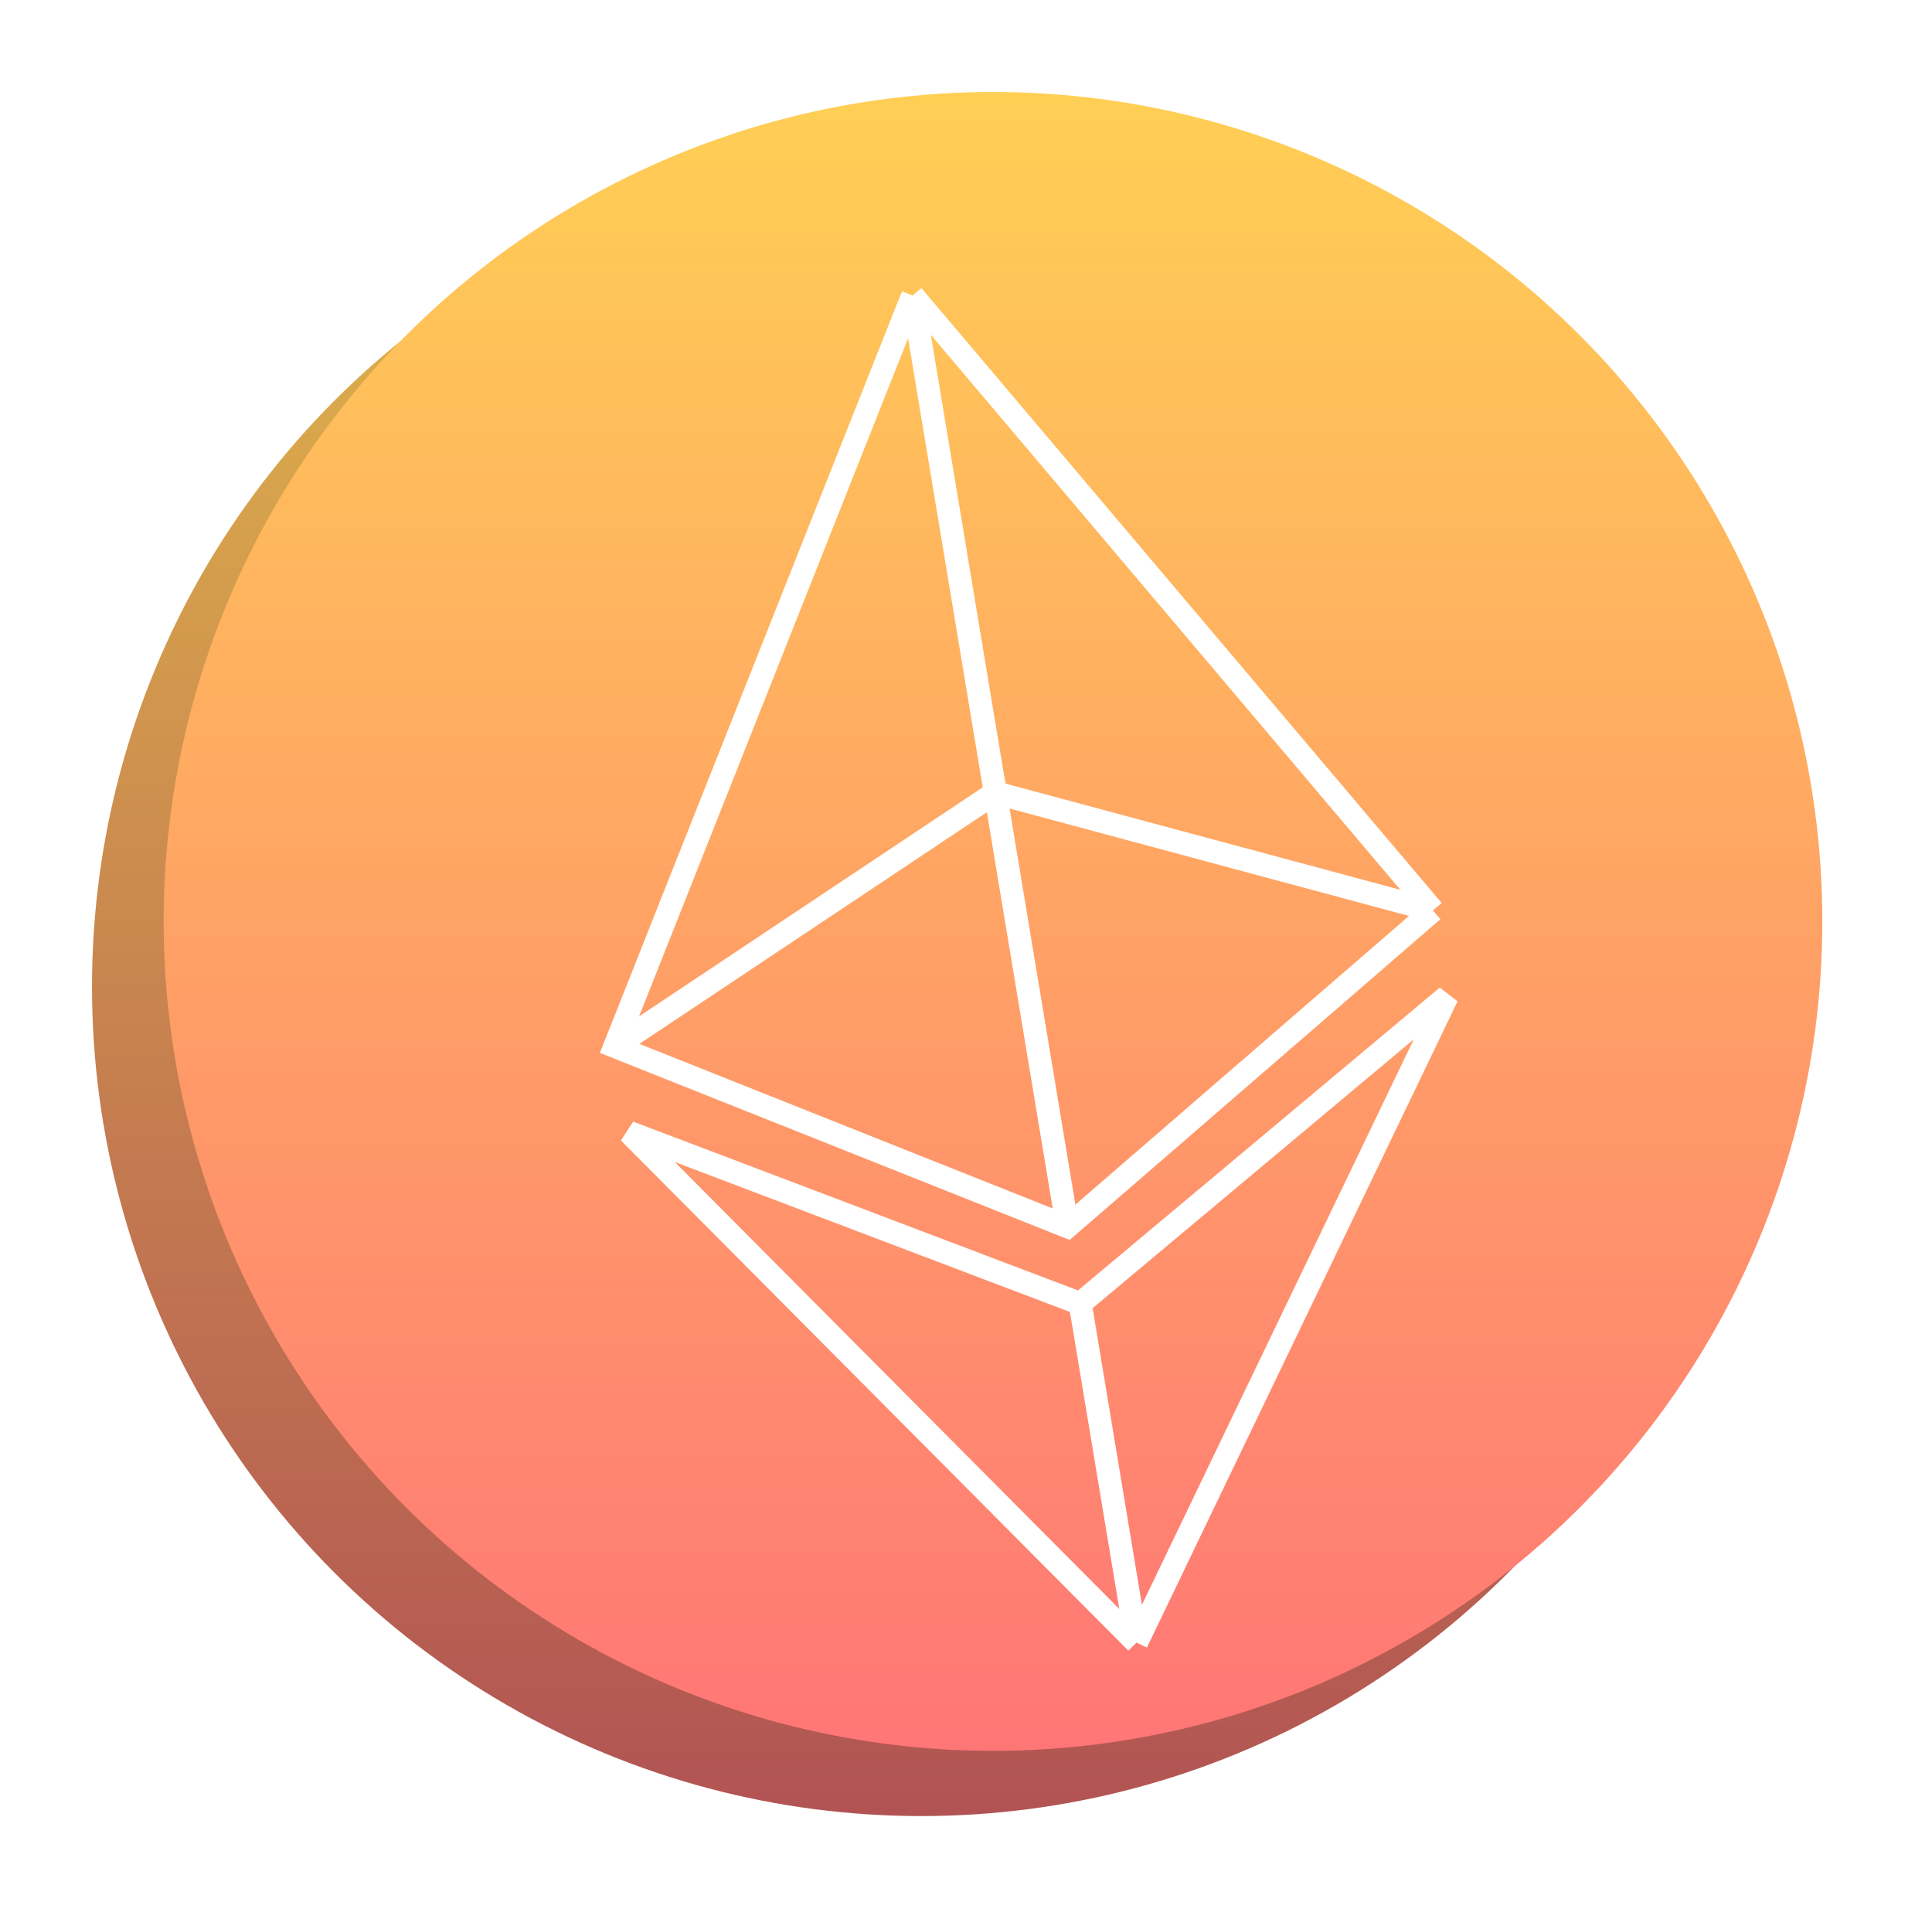 <svg width="84" height="83" viewBox="0 0 84 83" fill="none" xmlns="http://www.w3.org/2000/svg">
<g filter="url(#filter0_d_110_38)">
<circle cx="40.058" cy="38.894" r="36.058" fill="url(#paint0_linear_110_38)"/>
<circle cx="43.173" cy="36.058" r="36.058" fill="url(#paint1_linear_110_38)"/>
<g filter="url(#filter1_d_110_38)">
<path d="M49.415 63.41L27.351 41.228L46.965 48.671M49.415 63.41L62.921 35.316L46.965 48.671M49.415 63.41L46.965 48.671M62.3 31.582L46.41 45.33L26.73 37.494L39.681 4.848M62.3 31.582L39.681 4.848M62.3 31.582L43.274 26.465L39.681 4.848" stroke="white"/>
<path d="M46.409 45.33L43.274 26.465L26.73 37.494" stroke="white"/>
</g>
</g>
<defs>
<filter id="filter0_d_110_38" x="0" y="0" width="83.231" height="82.952" filterUnits="userSpaceOnUse" color-interpolation-filters="sRGB">
<feFlood flood-opacity="0" result="BackgroundImageFix"/>
<feColorMatrix in="SourceAlpha" type="matrix" values="0 0 0 0 0 0 0 0 0 0 0 0 0 0 0 0 0 0 127 0" result="hardAlpha"/>
<feOffset dy="4"/>
<feGaussianBlur stdDeviation="2"/>
<feComposite in2="hardAlpha" operator="out"/>
<feColorMatrix type="matrix" values="0 0 0 0 0 0 0 0 0 0 0 0 0 0 0 0 0 0 0.25 0"/>
<feBlend mode="normal" in2="BackgroundImageFix" result="effect1_dropShadow_110_38"/>
<feBlend mode="normal" in="SourceGraphic" in2="effect1_dropShadow_110_38" result="shape"/>
</filter>
<filter id="filter1_d_110_38" x="22.081" y="3.888" width="45.29" height="68.376" filterUnits="userSpaceOnUse" color-interpolation-filters="sRGB">
<feFlood flood-opacity="0" result="BackgroundImageFix"/>
<feColorMatrix in="SourceAlpha" type="matrix" values="0 0 0 0 0 0 0 0 0 0 0 0 0 0 0 0 0 0 127 0" result="hardAlpha"/>
<feOffset dy="4"/>
<feGaussianBlur stdDeviation="2"/>
<feComposite in2="hardAlpha" operator="out"/>
<feColorMatrix type="matrix" values="0 0 0 0 0 0 0 0 0 0 0 0 0 0 0 0 0 0 0.25 0"/>
<feBlend mode="normal" in2="BackgroundImageFix" result="effect1_dropShadow_110_38"/>
<feBlend mode="normal" in="SourceGraphic" in2="effect1_dropShadow_110_38" result="shape"/>
</filter>
<linearGradient id="paint0_linear_110_38" x1="40.058" y1="2.837" x2="40.058" y2="74.952" gradientUnits="userSpaceOnUse">
<stop stop-color="#E0B64B"/>
<stop offset="1" stop-color="#B15353"/>
</linearGradient>
<linearGradient id="paint1_linear_110_38" x1="43.173" y1="0" x2="43.173" y2="72.115" gradientUnits="userSpaceOnUse">
<stop stop-color="#FFCF54"/>
<stop offset="1" stop-color="#FF7676"/>
</linearGradient>
</defs>
</svg>
